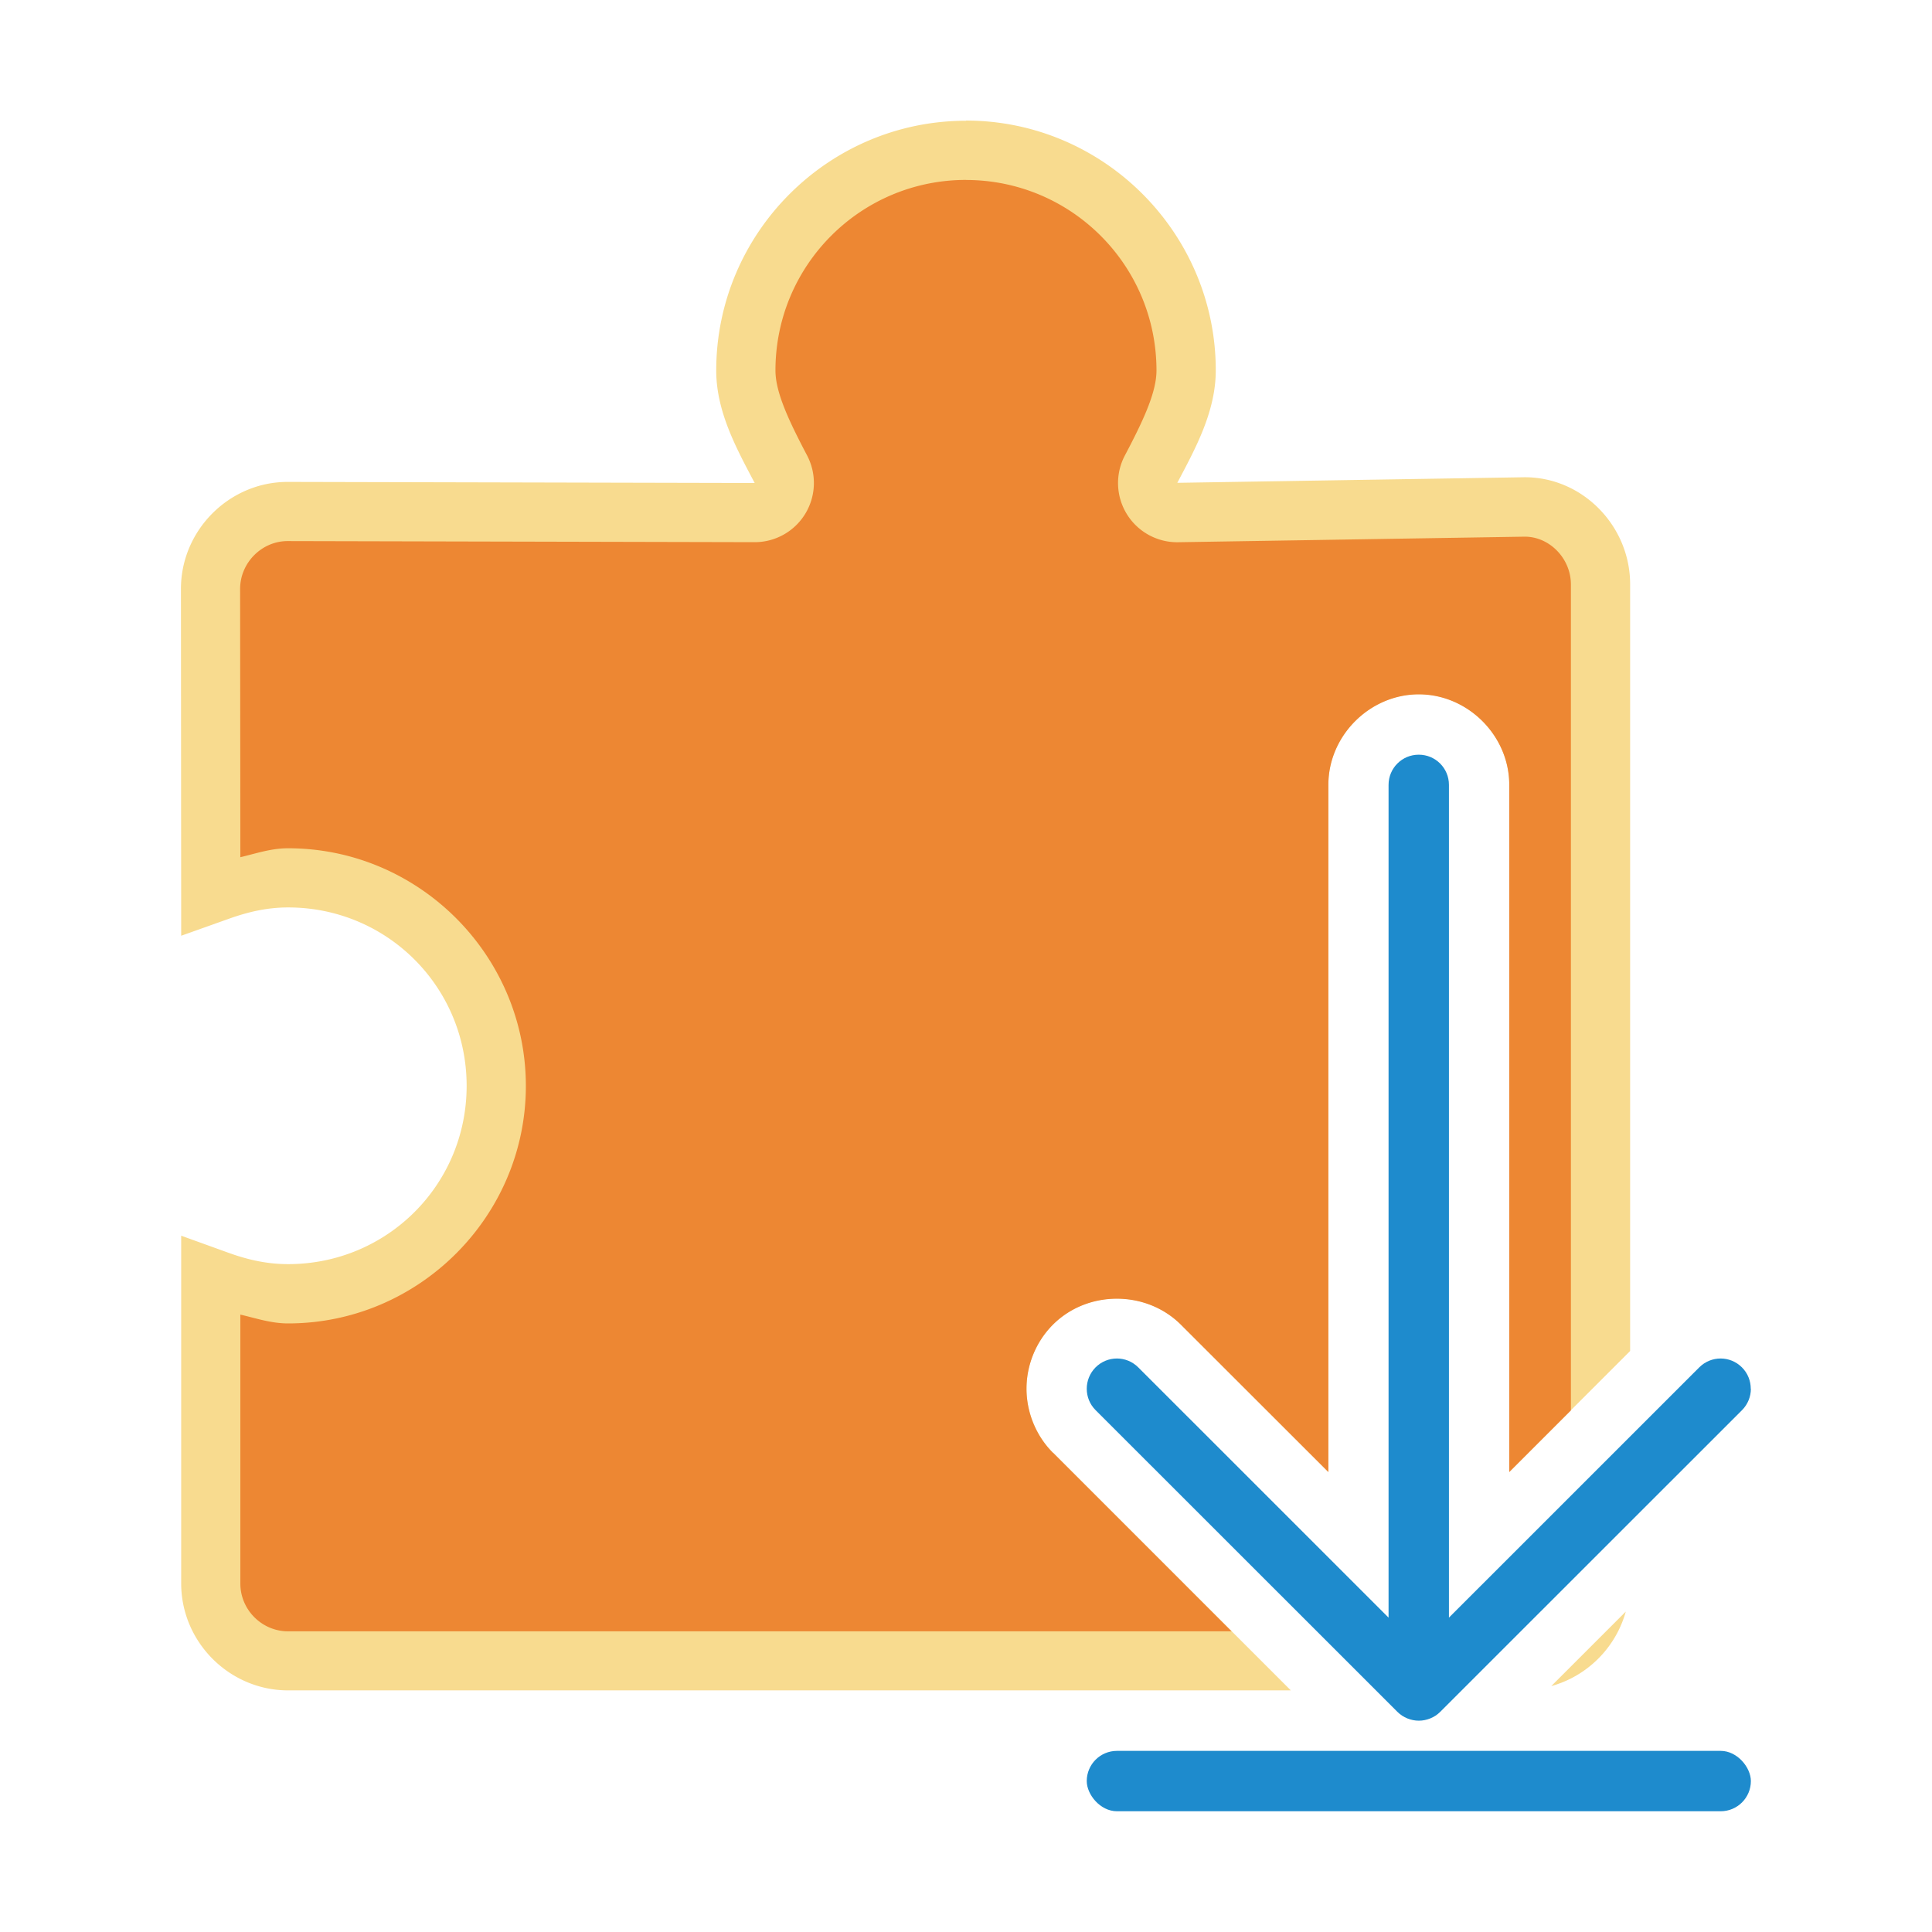 <svg viewBox="0 0 32 32" xmlns="http://www.w3.org/2000/svg"><path d="m16 2c-2.277 0-4.137 1.859-4.137 4.137 0 .685.339 1.298.637 1.863l-7.732-.018c-.972-.002-1.772.802-1.771 1.773l.004 5.744.789-.281c.329-.118.644-.188.982-.188 1.639 0 2.957 1.316 2.957 2.955 0 1.639-1.318 2.953-2.957 2.953-.338 0-.654-.068-.982-.186l-.789-.285v5.76c0 .972.8 1.771 1.771 1.771h13.729 2.879l-3.938-3.938a.999.999 0 0 0 -.002 0c-.288-.288-.438-.68-.438-1.061s.149-.772.438-1.061c.574-.574 1.544-.573 2.119 0l2.443 2.441v-11.383c0-.813.685-1.498 1.498-1.498.813 0 1.498.685 1.498 1.498v11.383l2.002-2.002v-8.381-4.32c0-.972-.8-1.787-1.771-1.771l-5.729.092c.298-.565.637-1.178.637-1.863 0-2.277-1.859-4.137-4.137-4.137zm10.928 24.693-1.234 1.234c.598-.166 1.068-.637 1.234-1.234z" fill="#f8db8f"/><path d="m16 2.98c-1.744-0-3.156 1.412-3.156 3.156 0 .361.219.828.523 1.406a.98.98 0 0 1 -.869 1.438l-7.732-.018c-.43-.001-.789.359-.789.793l.004 4.443c.26-.061.506-.148.791-.148 2.164 0 3.937 1.771 3.938 3.936 0 2.164-1.775 3.934-3.938 3.934-.283 0-.531-.086-.791-.146v4.455c0 .434.357.791.791.791h15.627l-2.957-2.957a.999.999 0 0 0 -.002 0c-.288-.288-.438-.68-.438-1.061s.149-.772.438-1.061c.574-.574 1.544-.573 2.119 0l2.443 2.441v-11.383c0-.813.685-1.498 1.498-1.498.813 0 1.498.685 1.498 1.498v11.383l1.021-1.021v-9.361-4.32c0-.434-.36-.798-.775-.791l-5.729.092a.98.98 0 0 1 -.883-1.438c.305-.578.523-1.045.523-1.406 0-1.744-1.412-3.156-3.156-3.156z" fill="#ed8733"/><g fill="#1e8bcd"><path d="m29 23.002c0 .128-.049.256-.146.354l-5 4.998c-.047.047-.103.084-.166.109-.058.023-.121.037-.188.037s-.13-.014-.188-.037c-.063-.025-.119-.062-.166-.109l-5-4.998c-.098-.098-.146-.226-.146-.354 0-.128.049-.256.146-.354.196-.196.511-.196.707 0l4.146 4.145v-13.793c0-.277.223-.5.5-.5s.5.223.5.5v13.793l4.146-4.145c.196-.196.511-.196.707 0 .098.098.146.226.146.354z"/><rect height="1" rx=".5" ry=".5" width="11" x="18" y="29"/></g></svg>